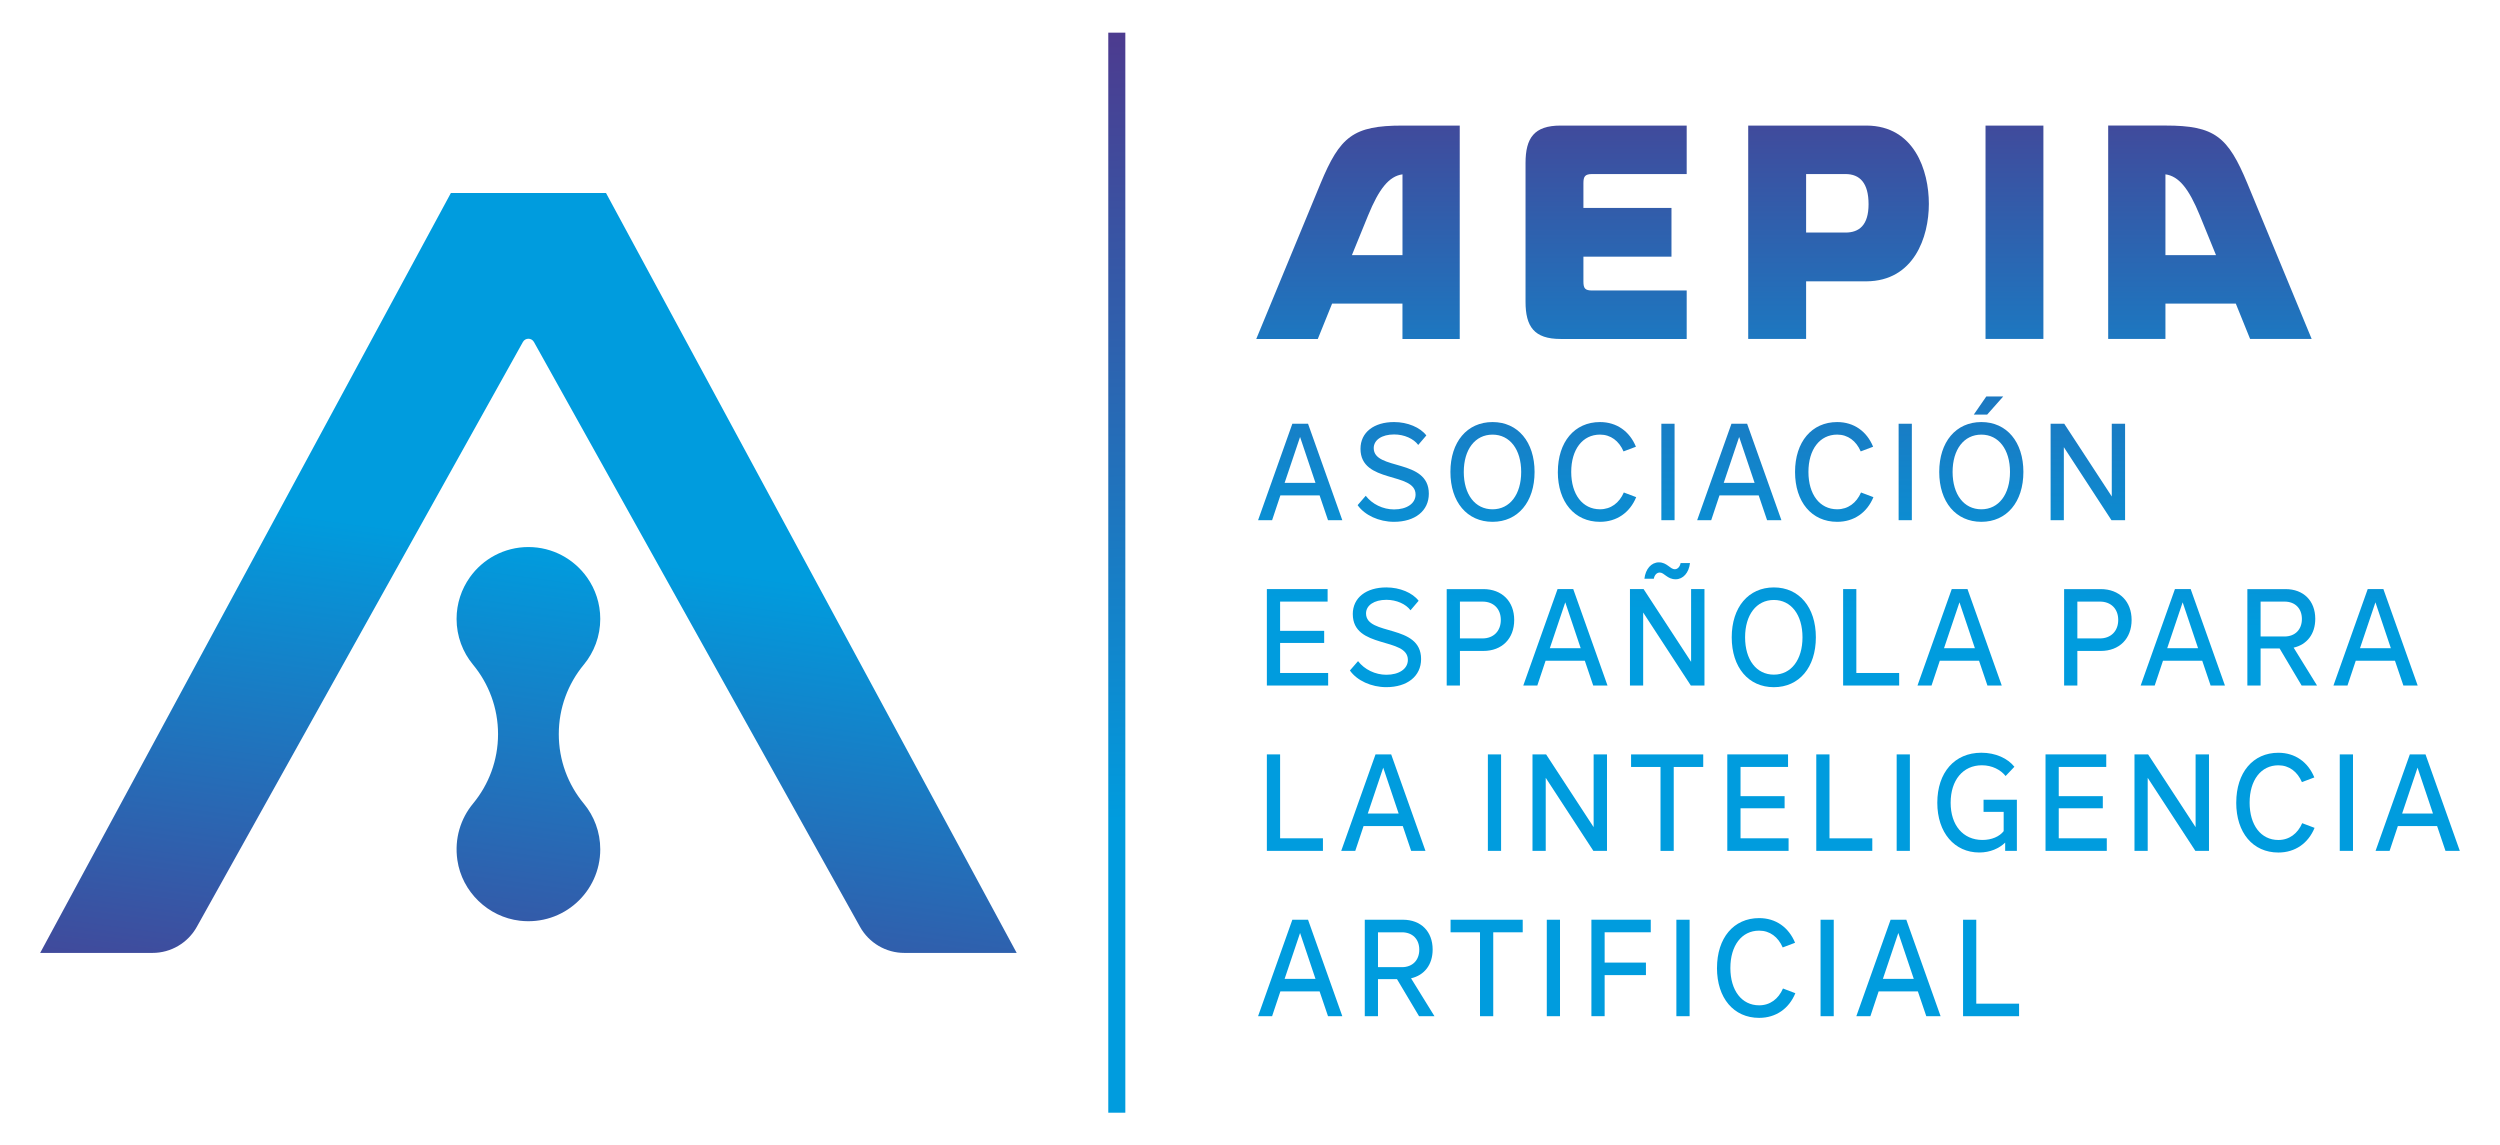 <?xml version="1.0" encoding="UTF-8"?>
<svg id="svg2" xmlns="http://www.w3.org/2000/svg" xmlns:xlink="http://www.w3.org/1999/xlink" viewBox="0 0 1010.35 462.89">
  <defs>
    <style>
      .cls-1 {
        fill: url(#linear-gradient-38);
      }

      .cls-1, .cls-2, .cls-3, .cls-4, .cls-5, .cls-6, .cls-7, .cls-8, .cls-9, .cls-10, .cls-11, .cls-12, .cls-13, .cls-14, .cls-15, .cls-16, .cls-17, .cls-18, .cls-19, .cls-20, .cls-21, .cls-22, .cls-23, .cls-24, .cls-25, .cls-26, .cls-27, .cls-28, .cls-29, .cls-30, .cls-31, .cls-32, .cls-33, .cls-34, .cls-35, .cls-36, .cls-37, .cls-38, .cls-39, .cls-40, .cls-41, .cls-42, .cls-43, .cls-44, .cls-45, .cls-46, .cls-47, .cls-48, .cls-49, .cls-50, .cls-51, .cls-52, .cls-53, .cls-54 {
        stroke-width: 0px;
      }

      .cls-2 {
        fill: url(#linear-gradient-12);
      }

      .cls-3 {
        fill: url(#linear-gradient-17);
      }

      .cls-4 {
        fill: url(#linear-gradient-19);
      }

      .cls-5 {
        fill: url(#linear-gradient-33);
      }

      .cls-6 {
        fill: url(#linear-gradient);
      }

      .cls-7 {
        fill: url(#linear-gradient-21);
      }

      .cls-8 {
        fill: url(#linear-gradient-6);
      }

      .cls-9 {
        fill: url(#linear-gradient-42);
      }

      .cls-10 {
        fill: url(#linear-gradient-15);
      }

      .cls-11 {
        fill: url(#linear-gradient-11);
      }

      .cls-12 {
        fill: url(#linear-gradient-5);
      }

      .cls-13 {
        fill: url(#linear-gradient-31);
      }

      .cls-14 {
        fill: url(#linear-gradient-34);
      }

      .cls-15 {
        fill: url(#linear-gradient-41);
      }

      .cls-16 {
        fill: url(#linear-gradient-40);
      }

      .cls-17 {
        fill: url(#linear-gradient-13);
      }

      .cls-18 {
        fill: url(#linear-gradient-23);
      }

      .cls-19 {
        fill: url(#linear-gradient-25);
      }

      .cls-20 {
        fill: url(#linear-gradient-43);
      }

      .cls-21 {
        fill: url(#linear-gradient-16);
      }

      .cls-22 {
        fill: url(#linear-gradient-22);
      }

      .cls-23 {
        fill: url(#linear-gradient-54);
      }

      .cls-24 {
        fill: url(#linear-gradient-35);
      }

      .cls-25 {
        fill: url(#linear-gradient-50);
      }

      .cls-26 {
        fill: url(#linear-gradient-32);
      }

      .cls-27 {
        fill: url(#linear-gradient-20);
      }

      .cls-28 {
        fill: url(#linear-gradient-14);
      }

      .cls-29 {
        fill: url(#linear-gradient-2);
      }

      .cls-30 {
        fill: url(#linear-gradient-52);
      }

      .cls-31 {
        fill: url(#linear-gradient-45);
      }

      .cls-32 {
        fill: url(#linear-gradient-7);
      }

      .cls-33 {
        fill: url(#linear-gradient-39);
      }

      .cls-34 {
        fill: url(#linear-gradient-3);
      }

      .cls-35 {
        fill: url(#linear-gradient-9);
      }

      .cls-36 {
        fill: url(#linear-gradient-27);
      }

      .cls-37 {
        fill: url(#linear-gradient-53);
      }

      .cls-38 {
        fill: url(#linear-gradient-36);
      }

      .cls-39 {
        fill: url(#linear-gradient-48);
      }

      .cls-40 {
        fill: url(#linear-gradient-49);
      }

      .cls-41 {
        fill: url(#linear-gradient-8);
      }

      .cls-42 {
        fill: url(#linear-gradient-47);
      }

      .cls-43 {
        fill: url(#linear-gradient-24);
      }

      .cls-44 {
        fill: url(#linear-gradient-26);
      }

      .cls-45 {
        fill: url(#linear-gradient-18);
      }

      .cls-46 {
        fill: url(#linear-gradient-51);
      }

      .cls-47 {
        fill: url(#linear-gradient-30);
      }

      .cls-48 {
        fill: url(#linear-gradient-44);
      }

      .cls-49 {
        fill: url(#linear-gradient-29);
      }

      .cls-50 {
        fill: url(#linear-gradient-46);
      }

      .cls-51 {
        fill: url(#linear-gradient-28);
      }

      .cls-52 {
        fill: url(#linear-gradient-10);
      }

      .cls-53 {
        fill: url(#linear-gradient-4);
      }

      .cls-54 {
        fill: url(#linear-gradient-37);
      }
    </style>
    <linearGradient id="linear-gradient" x1="-228.53" y1="453.05" x2="-222.55" y2="453.05" gradientTransform="translate(20967.77 -6705.23) rotate(-82.3) scale(43.35 -43.33) skewX(.01)" gradientUnits="userSpaceOnUse">
      <stop offset="0" stop-color="#582c83"/>
      <stop offset="1" stop-color="#009cde"/>
    </linearGradient>
    <linearGradient id="linear-gradient-2" x1="-228.53" y1="452.83" x2="-222.55" y2="452.83" gradientTransform="translate(20969.73 -6704.97) rotate(-82.3) scale(43.35 -43.33) skewX(.01)" gradientUnits="userSpaceOnUse">
      <stop offset="0" stop-color="#582c83"/>
      <stop offset="1" stop-color="#009cde"/>
    </linearGradient>
    <linearGradient id="linear-gradient-3" x1="-201.78" y1="482.54" x2="-195.81" y2="482.54" gradientTransform="translate(-16760.09 7234.37) rotate(90) scale(35.89 -35.87)" gradientUnits="userSpaceOnUse">
      <stop offset="0" stop-color="#582c83"/>
      <stop offset="1" stop-color="#009cde"/>
    </linearGradient>
    <linearGradient id="linear-gradient-4" x1="-201.78" y1="484.87" x2="-195.81" y2="484.87" gradientTransform="translate(-16743.31 7234.37) rotate(90) scale(35.89 -35.87)" gradientUnits="userSpaceOnUse">
      <stop offset="0" stop-color="#582c83"/>
      <stop offset="1" stop-color="#009cde"/>
    </linearGradient>
    <linearGradient id="linear-gradient-5" x1="-201.78" y1="487.05" x2="-195.81" y2="487.05" gradientTransform="translate(-16727.59 7234.37) rotate(90) scale(35.89 -35.87)" gradientUnits="userSpaceOnUse">
      <stop offset="0" stop-color="#582c83"/>
      <stop offset="1" stop-color="#009cde"/>
    </linearGradient>
    <linearGradient id="linear-gradient-6" x1="-201.78" y1="488.7" x2="-195.81" y2="488.7" gradientTransform="translate(-16715.69 7234.37) rotate(90) scale(35.89 -35.87)" gradientUnits="userSpaceOnUse">
      <stop offset="0" stop-color="#582c83"/>
      <stop offset="1" stop-color="#009cde"/>
    </linearGradient>
    <linearGradient id="linear-gradient-7" x1="-201.78" y1="490.53" x2="-195.81" y2="490.53" gradientTransform="translate(-16702.47 7234.37) rotate(90) scale(35.89 -35.87)" gradientUnits="userSpaceOnUse">
      <stop offset="0" stop-color="#582c83"/>
      <stop offset="1" stop-color="#009cde"/>
    </linearGradient>
    <linearGradient id="linear-gradient-8" x1="-206.11" y1="473.24" x2="-200.13" y2="473.24" gradientTransform="translate(-28204.39 13354.14) rotate(88.5) scale(61.3 -61.26)" gradientUnits="userSpaceOnUse">
      <stop offset="0" stop-color="#582c83"/>
      <stop offset="1" stop-color="#009cde"/>
    </linearGradient>
    <linearGradient id="linear-gradient-9" x1="-205.04" y1="478.19" x2="-199.06" y2="478.19" gradientTransform="translate(-21996.81 8840.28) rotate(91.72) scale(46.57 -46.54)" gradientUnits="userSpaceOnUse">
      <stop offset="0" stop-color="#582c83"/>
      <stop offset="1" stop-color="#009cde"/>
    </linearGradient>
    <linearGradient id="linear-gradient-10" x1="-205.04" y1="478.86" x2="-199.06" y2="478.86" gradientTransform="translate(-21990.57 8840.47) rotate(91.72) scale(46.57 -46.54)" gradientUnits="userSpaceOnUse">
      <stop offset="0" stop-color="#582c83"/>
      <stop offset="1" stop-color="#009cde"/>
    </linearGradient>
    <linearGradient id="linear-gradient-11" x1="-205.04" y1="479.57" x2="-199.06" y2="479.57" gradientTransform="translate(-21983.92 8840.67) rotate(91.72) scale(46.57 -46.54)" gradientUnits="userSpaceOnUse">
      <stop offset="0" stop-color="#582c83"/>
      <stop offset="1" stop-color="#009cde"/>
    </linearGradient>
    <linearGradient id="linear-gradient-12" x1="-205.04" y1="480.33" x2="-199.06" y2="480.33" gradientTransform="translate(-21976.83 8840.88) rotate(91.72) scale(46.57 -46.54)" gradientUnits="userSpaceOnUse">
      <stop offset="0" stop-color="#582c83"/>
      <stop offset="1" stop-color="#009cde"/>
    </linearGradient>
    <linearGradient id="linear-gradient-13" x1="-205.04" y1="480.84" x2="-199.06" y2="480.84" gradientTransform="translate(-21972.06 8841.03) rotate(91.72) scale(46.57 -46.54)" gradientUnits="userSpaceOnUse">
      <stop offset="0" stop-color="#582c83"/>
      <stop offset="1" stop-color="#009cde"/>
    </linearGradient>
    <linearGradient id="linear-gradient-14" x1="-205.04" y1="481.37" x2="-199.06" y2="481.37" gradientTransform="translate(-21967.14 8841.17) rotate(91.72) scale(46.57 -46.54)" gradientUnits="userSpaceOnUse">
      <stop offset="0" stop-color="#582c83"/>
      <stop offset="1" stop-color="#009cde"/>
    </linearGradient>
    <linearGradient id="linear-gradient-15" x1="-205.04" y1="482.05" x2="-199.06" y2="482.05" gradientTransform="translate(-21960.8 8841.36) rotate(91.72) scale(46.57 -46.54)" gradientUnits="userSpaceOnUse">
      <stop offset="0" stop-color="#582c83"/>
      <stop offset="1" stop-color="#009cde"/>
    </linearGradient>
    <linearGradient id="linear-gradient-16" x1="-205.04" y1="482.56" x2="-199.06" y2="482.56" gradientTransform="translate(-21956.03 8841.51) rotate(91.72) scale(46.57 -46.54)" gradientUnits="userSpaceOnUse">
      <stop offset="0" stop-color="#582c83"/>
      <stop offset="1" stop-color="#009cde"/>
    </linearGradient>
    <linearGradient id="linear-gradient-17" x1="-205.04" y1="483.11" x2="-199.06" y2="483.11" gradientTransform="translate(-21950.89 8841.66) rotate(91.72) scale(46.57 -46.54)" gradientUnits="userSpaceOnUse">
      <stop offset="0" stop-color="#582c83"/>
      <stop offset="1" stop-color="#009cde"/>
    </linearGradient>
    <linearGradient id="linear-gradient-18" x1="-205.04" y1="483.88" x2="-199.06" y2="483.88" gradientTransform="translate(-21943.68 8841.88) rotate(91.72) scale(46.57 -46.54)" gradientUnits="userSpaceOnUse">
      <stop offset="0" stop-color="#582c83"/>
      <stop offset="1" stop-color="#009cde"/>
    </linearGradient>
    <linearGradient id="linear-gradient-19" x1="-205.04" y1="478.2" x2="-199.06" y2="478.2" gradientTransform="translate(-21996.76 8840.29) rotate(91.72) scale(46.57 -46.54)" gradientUnits="userSpaceOnUse">
      <stop offset="0" stop-color="#582c83"/>
      <stop offset="1" stop-color="#009cde"/>
    </linearGradient>
    <linearGradient id="linear-gradient-20" x1="-205.04" y1="478.84" x2="-199.06" y2="478.84" gradientTransform="translate(-21990.75 8840.47) rotate(91.72) scale(46.57 -46.54)" gradientUnits="userSpaceOnUse">
      <stop offset="0" stop-color="#582c83"/>
      <stop offset="1" stop-color="#009cde"/>
    </linearGradient>
    <linearGradient id="linear-gradient-21" x1="-205.04" y1="479.51" x2="-199.06" y2="479.51" gradientTransform="translate(-21984.46 8840.65) rotate(91.72) scale(46.57 -46.54)" gradientUnits="userSpaceOnUse">
      <stop offset="0" stop-color="#582c83"/>
      <stop offset="1" stop-color="#009cde"/>
    </linearGradient>
    <linearGradient id="linear-gradient-22" x1="-205.04" y1="480.15" x2="-199.06" y2="480.15" gradientTransform="translate(-21978.56 8840.83) rotate(91.72) scale(46.57 -46.54)" gradientUnits="userSpaceOnUse">
      <stop offset="0" stop-color="#582c83"/>
      <stop offset="1" stop-color="#009cde"/>
    </linearGradient>
    <linearGradient id="linear-gradient-23" x1="-205.04" y1="480.87" x2="-199.06" y2="480.87" gradientTransform="translate(-21971.77 8841.04) rotate(91.72) scale(46.57 -46.54)" gradientUnits="userSpaceOnUse">
      <stop offset="0" stop-color="#582c83"/>
      <stop offset="1" stop-color="#009cde"/>
    </linearGradient>
    <linearGradient id="linear-gradient-24" x1="-205.04" y1="481.64" x2="-199.06" y2="481.64" gradientTransform="translate(-21964.57 8841.25) rotate(91.72) scale(46.57 -46.54)" gradientUnits="userSpaceOnUse">
      <stop offset="0" stop-color="#582c83"/>
      <stop offset="1" stop-color="#009cde"/>
    </linearGradient>
    <linearGradient id="linear-gradient-25" x1="-205.04" y1="482.35" x2="-199.06" y2="482.35" gradientTransform="translate(-21957.99 8841.45) rotate(91.72) scale(46.57 -46.54)" gradientUnits="userSpaceOnUse">
      <stop offset="0" stop-color="#582c83"/>
      <stop offset="1" stop-color="#009cde"/>
    </linearGradient>
    <linearGradient id="linear-gradient-26" x1="-205.04" y1="483" x2="-199.06" y2="483" gradientTransform="translate(-21951.92 8841.63) rotate(91.72) scale(46.57 -46.54)" gradientUnits="userSpaceOnUse">
      <stop offset="0" stop-color="#582c83"/>
      <stop offset="1" stop-color="#009cde"/>
    </linearGradient>
    <linearGradient id="linear-gradient-27" x1="-205.04" y1="483.98" x2="-199.06" y2="483.98" gradientTransform="translate(-21942.74 8841.91) rotate(91.72) scale(46.57 -46.54)" gradientUnits="userSpaceOnUse">
      <stop offset="0" stop-color="#582c83"/>
      <stop offset="1" stop-color="#009cde"/>
    </linearGradient>
    <linearGradient id="linear-gradient-28" x1="-205.04" y1="484.61" x2="-199.06" y2="484.61" gradientTransform="translate(-21936.84 8842.08) rotate(91.72) scale(46.57 -46.54)" gradientUnits="userSpaceOnUse">
      <stop offset="0" stop-color="#582c83"/>
      <stop offset="1" stop-color="#009cde"/>
    </linearGradient>
    <linearGradient id="linear-gradient-29" x1="-205.04" y1="485.32" x2="-199.06" y2="485.32" gradientTransform="translate(-21930.22 8842.28) rotate(91.72) scale(46.57 -46.54)" gradientUnits="userSpaceOnUse">
      <stop offset="0" stop-color="#582c83"/>
      <stop offset="1" stop-color="#009cde"/>
    </linearGradient>
    <linearGradient id="linear-gradient-30" x1="-205.04" y1="486" x2="-199.06" y2="486" gradientTransform="translate(-21923.81 8842.47) rotate(91.72) scale(46.57 -46.54)" gradientUnits="userSpaceOnUse">
      <stop offset="0" stop-color="#582c83"/>
      <stop offset="1" stop-color="#009cde"/>
    </linearGradient>
    <linearGradient id="linear-gradient-31" x1="-205.04" y1="478.22" x2="-199.06" y2="478.22" gradientTransform="translate(-21996.6 8840.29) rotate(91.72) scale(46.57 -46.54)" gradientUnits="userSpaceOnUse">
      <stop offset="0" stop-color="#582c83"/>
      <stop offset="1" stop-color="#009cde"/>
    </linearGradient>
    <linearGradient id="linear-gradient-32" x1="-205.04" y1="478.87" x2="-199.06" y2="478.87" gradientTransform="translate(-21990.52 8840.47) rotate(91.72) scale(46.57 -46.54)" gradientUnits="userSpaceOnUse">
      <stop offset="0" stop-color="#582c83"/>
      <stop offset="1" stop-color="#009cde"/>
    </linearGradient>
    <linearGradient id="linear-gradient-33" x1="-205.04" y1="479.66" x2="-199.06" y2="479.66" gradientTransform="translate(-21983.11 8840.69) rotate(91.72) scale(46.57 -46.54)" gradientUnits="userSpaceOnUse">
      <stop offset="0" stop-color="#582c83"/>
      <stop offset="1" stop-color="#009cde"/>
    </linearGradient>
    <linearGradient id="linear-gradient-34" x1="-205.04" y1="480.2" x2="-199.06" y2="480.2" gradientTransform="translate(-21978.03 8840.85) rotate(91.72) scale(46.57 -46.54)" gradientUnits="userSpaceOnUse">
      <stop offset="0" stop-color="#582c83"/>
      <stop offset="1" stop-color="#009cde"/>
    </linearGradient>
    <linearGradient id="linear-gradient-35" x1="-205.04" y1="480.9" x2="-199.06" y2="480.9" gradientTransform="translate(-21971.53 8841.04) rotate(91.72) scale(46.57 -46.54)" gradientUnits="userSpaceOnUse">
      <stop offset="0" stop-color="#582c83"/>
      <stop offset="1" stop-color="#009cde"/>
    </linearGradient>
    <linearGradient id="linear-gradient-36" x1="-205.04" y1="481.56" x2="-199.06" y2="481.56" gradientTransform="translate(-21965.31 8841.23) rotate(91.72) scale(46.57 -46.54)" gradientUnits="userSpaceOnUse">
      <stop offset="0" stop-color="#582c83"/>
      <stop offset="1" stop-color="#009cde"/>
    </linearGradient>
    <linearGradient id="linear-gradient-37" x1="-205.04" y1="482.19" x2="-199.06" y2="482.19" gradientTransform="translate(-21959.47 8841.4) rotate(91.72) scale(46.57 -46.54)" gradientUnits="userSpaceOnUse">
      <stop offset="0" stop-color="#582c83"/>
      <stop offset="1" stop-color="#009cde"/>
    </linearGradient>
    <linearGradient id="linear-gradient-38" x1="-205.04" y1="482.61" x2="-199.06" y2="482.61" gradientTransform="translate(-21955.49 8841.52) rotate(91.72) scale(46.57 -46.54)" gradientUnits="userSpaceOnUse">
      <stop offset="0" stop-color="#582c83"/>
      <stop offset="1" stop-color="#009cde"/>
    </linearGradient>
    <linearGradient id="linear-gradient-39" x1="-205.04" y1="483.15" x2="-199.06" y2="483.15" gradientTransform="translate(-21950.45 8841.68) rotate(91.72) scale(46.57 -46.54)" gradientUnits="userSpaceOnUse">
      <stop offset="0" stop-color="#582c83"/>
      <stop offset="1" stop-color="#009cde"/>
    </linearGradient>
    <linearGradient id="linear-gradient-40" x1="-205.04" y1="483.86" x2="-199.06" y2="483.86" gradientTransform="translate(-21943.81 8841.87) rotate(91.72) scale(46.57 -46.54)" gradientUnits="userSpaceOnUse">
      <stop offset="0" stop-color="#582c83"/>
      <stop offset="1" stop-color="#009cde"/>
    </linearGradient>
    <linearGradient id="linear-gradient-41" x1="-205.04" y1="484.55" x2="-199.06" y2="484.55" gradientTransform="translate(-21937.35 8842.07) rotate(91.72) scale(46.57 -46.54)" gradientUnits="userSpaceOnUse">
      <stop offset="0" stop-color="#582c83"/>
      <stop offset="1" stop-color="#009cde"/>
    </linearGradient>
    <linearGradient id="linear-gradient-42" x1="-205.04" y1="485.31" x2="-199.06" y2="485.31" gradientTransform="translate(-21930.32 8842.28) rotate(91.72) scale(46.57 -46.54)" gradientUnits="userSpaceOnUse">
      <stop offset="0" stop-color="#582c83"/>
      <stop offset="1" stop-color="#009cde"/>
    </linearGradient>
    <linearGradient id="linear-gradient-43" x1="-205.04" y1="485.82" x2="-199.06" y2="485.82" gradientTransform="translate(-21925.55 8842.42) rotate(91.72) scale(46.57 -46.54)" gradientUnits="userSpaceOnUse">
      <stop offset="0" stop-color="#582c83"/>
      <stop offset="1" stop-color="#009cde"/>
    </linearGradient>
    <linearGradient id="linear-gradient-44" x1="-205.04" y1="486.34" x2="-199.06" y2="486.34" gradientTransform="translate(-21920.63 8842.57) rotate(91.72) scale(46.57 -46.54)" gradientUnits="userSpaceOnUse">
      <stop offset="0" stop-color="#582c83"/>
      <stop offset="1" stop-color="#009cde"/>
    </linearGradient>
    <linearGradient id="linear-gradient-45" x1="-205.04" y1="478.3" x2="-199.06" y2="478.3" gradientTransform="translate(-21995.81 8840.31) rotate(91.72) scale(46.57 -46.54)" gradientUnits="userSpaceOnUse">
      <stop offset="0" stop-color="#582c83"/>
      <stop offset="1" stop-color="#009cde"/>
    </linearGradient>
    <linearGradient id="linear-gradient-46" x1="-205.04" y1="479.01" x2="-199.06" y2="479.01" gradientTransform="translate(-21989.19 8840.51) rotate(91.72) scale(46.57 -46.54)" gradientUnits="userSpaceOnUse">
      <stop offset="0" stop-color="#582c83"/>
      <stop offset="1" stop-color="#009cde"/>
    </linearGradient>
    <linearGradient id="linear-gradient-47" x1="-205.04" y1="479.63" x2="-199.06" y2="479.63" gradientTransform="translate(-21983.39 8840.69) rotate(91.72) scale(46.57 -46.54)" gradientUnits="userSpaceOnUse">
      <stop offset="0" stop-color="#582c83"/>
      <stop offset="1" stop-color="#009cde"/>
    </linearGradient>
    <linearGradient id="linear-gradient-48" x1="-205.04" y1="480.12" x2="-199.06" y2="480.12" gradientTransform="translate(-21978.79 8840.82) rotate(91.72) scale(46.57 -46.54)" gradientUnits="userSpaceOnUse">
      <stop offset="0" stop-color="#582c83"/>
      <stop offset="1" stop-color="#009cde"/>
    </linearGradient>
    <linearGradient id="linear-gradient-49" x1="-205.04" y1="480.6" x2="-199.06" y2="480.6" gradientTransform="translate(-21974.31 8840.96) rotate(91.72) scale(46.57 -46.54)" gradientUnits="userSpaceOnUse">
      <stop offset="0" stop-color="#582c83"/>
      <stop offset="1" stop-color="#009cde"/>
    </linearGradient>
    <linearGradient id="linear-gradient-50" x1="-205.04" y1="481.06" x2="-199.06" y2="481.06" gradientTransform="translate(-21970.04 8841.09) rotate(91.72) scale(46.57 -46.54)" gradientUnits="userSpaceOnUse">
      <stop offset="0" stop-color="#582c83"/>
      <stop offset="1" stop-color="#009cde"/>
    </linearGradient>
    <linearGradient id="linear-gradient-51" x1="-205.04" y1="481.59" x2="-199.06" y2="481.59" gradientTransform="translate(-21965.07 8841.24) rotate(91.72) scale(46.57 -46.54)" gradientUnits="userSpaceOnUse">
      <stop offset="0" stop-color="#582c83"/>
      <stop offset="1" stop-color="#009cde"/>
    </linearGradient>
    <linearGradient id="linear-gradient-52" x1="-205.04" y1="482.1" x2="-199.06" y2="482.1" gradientTransform="translate(-21960.3 8841.38) rotate(91.72) scale(46.57 -46.54)" gradientUnits="userSpaceOnUse">
      <stop offset="0" stop-color="#582c83"/>
      <stop offset="1" stop-color="#009cde"/>
    </linearGradient>
    <linearGradient id="linear-gradient-53" x1="-205.04" y1="482.62" x2="-199.06" y2="482.62" gradientTransform="translate(-21955.38 8841.53) rotate(91.72) scale(46.57 -46.54)" gradientUnits="userSpaceOnUse">
      <stop offset="0" stop-color="#582c83"/>
      <stop offset="1" stop-color="#009cde"/>
    </linearGradient>
    <linearGradient id="linear-gradient-54" x1="-205.04" y1="483.28" x2="-199.06" y2="483.28" gradientTransform="translate(-21949.22 8841.71) rotate(91.72) scale(46.57 -46.54)" gradientUnits="userSpaceOnUse">
      <stop offset="0" stop-color="#582c83"/>
      <stop offset="1" stop-color="#009cde"/>
    </linearGradient>
  </defs>
  <g id="g10">
    <g id="g12">
      <g id="g14">
        <g id="g20">
          <g id="g22">
            <path id="path30" class="cls-6" d="m189.87,233.34c-3.36,4.74-5.35,10.54-5.35,16.79h0c0,7,2.49,13.45,6.64,18.47h0s.06.07.08.1h0c6.26,7.61,10.04,17.36,10.04,27.99h0c0,10.63-3.78,20.38-10.04,27.99h0s-.06.06-.08.1h0c-4.99,6.04-7.58,14.13-6.32,22.83h0c1.86,12.79,12.43,23.01,25.27,24.49h0c17.57,2.03,32.48-11.66,32.48-28.85h0c0-7-2.49-13.44-6.63-18.46h0c-.04-.06-.08-.1-.12-.14h0c-6.25-7.59-10.01-17.34-10.01-27.96h0c0-10.62,3.76-20.36,10.01-27.96h0s.08-.1.12-.14h0c4.13-5.03,6.63-11.46,6.63-18.46h0c0-6.25-1.98-12.05-5.35-16.79h0c-5.27-7.41-13.91-12.26-23.69-12.26h0c-9.78,0-18.44,4.85-23.69,12.26"/>
          </g>
        </g>
      </g>
    </g>
    <g id="g32">
      <g id="g34">
        <g id="g40">
          <g id="g42">
            <path id="path50" class="cls-29" d="m182.22,78L16.23,385.11h45.4c7.44,0,14.29-4.03,17.91-10.53h0l131.79-236.38c.97-1.74,3.47-1.74,4.45,0h0l131.79,236.38c3.63,6.5,10.48,10.53,17.91,10.53h45.4L244.91,78h-62.69Z"/>
          </g>
        </g>
      </g>
    </g>
    <g id="g52">
      <g id="g54">
        <g id="g60">
          <g id="g62">
            <path id="path70" class="cls-34" d="m566.8,50.75c-19.95,0-25.24,4.44-33.12,23.41h0l-25.98,62.84h24.87l5.78-14.29h28.44v14.29h23.15V50.75h-23.15Zm-13.91,36.35c4.43-10.84,8.49-15.89,13.91-16.64h0v32.65h-20.44l6.53-16.01Z"/>
          </g>
        </g>
      </g>
    </g>
    <g id="g72">
      <g id="g74">
        <g id="g80">
          <g id="g82">
            <path id="path90" class="cls-53" d="m630.69,50.75c-10.72,0-14.16,5.05-14.16,15.15h0v56.06c0,9.98,3.44,15.03,14.16,15.03h50.97v-19.59h-38.17c-2.95,0-3.57-.86-3.57-3.7h0v-9.97h35.59v-19.71h-35.59v-9.98c0-2.71.62-3.7,3.57-3.7h38.17v-19.59h-50.97Z"/>
          </g>
        </g>
      </g>
    </g>
    <g id="g92">
      <g id="g94">
        <g id="g100">
          <g id="g102">
            <path id="path110" class="cls-12" d="m706.52,50.75v86.24h23.4v-23.29h24.37c19.21-.12,25.24-17.86,25.24-31.29h0c0-13.55-5.9-31.53-25.11-31.66h-47.9Zm23.4,19.59h15.89c5.9,0,9.35,3.7,9.35,12.19h0c0,8.51-3.82,11.46-9.35,11.46h-15.89v-23.65Z"/>
          </g>
        </g>
      </g>
    </g>
    <g id="g112">
      <g id="g114">
        <g id="g120">
          <g id="g122">
            <path id="path130" class="cls-8" d="m802.43,136.98h23.39V50.75h-23.39v86.24Z"/>
          </g>
        </g>
      </g>
    </g>
    <g id="g132">
      <g id="g134">
        <g id="g140">
          <g id="g142">
            <path id="path150" class="cls-32" d="m852,50.75v86.24h23.14v-14.29h28.44l5.78,14.29h24.88l-25.98-62.84c-7.88-18.97-13.17-23.41-33.12-23.41h-23.14Zm23.14,19.71c5.42.74,9.48,5.79,13.91,16.64h0l6.53,16.01h-20.44v-32.65Z"/>
          </g>
        </g>
      </g>
    </g>
    <g id="g152">
      <g id="g154">
        <g id="g160">
          <g id="g162">
            <path id="path170" class="cls-41" d="m447.9,13.2v436.49h6.89V13.2h-6.89Z"/>
          </g>
        </g>
      </g>
    </g>
    <g id="g172">
      <g id="g174">
        <g id="g180">
          <g id="g182">
            <path id="path190" class="cls-35" d="m522.29,171.25l-13.85,38.98h5.67l3.34-10.02h15.85l3.4,10.02h5.78l-13.85-38.98h-6.34Zm3.12,5.35l6.23,18.54h-12.47l6.24-18.54Z"/>
          </g>
        </g>
      </g>
    </g>
    <g id="g192">
      <g id="g194">
        <g id="g200">
          <g id="g202">
            <path id="path210" class="cls-52" d="m549.83,181.38c0,14.2,22.26,9.19,22.26,18.48h0c0,3.67-3.62,6.02-8.68,6.02h0c-4.51,0-8.84-2.12-11.46-5.51h0l-3.28,3.78c2.84,4.06,8.63,6.74,14.69,6.74h0c8.46,0,14.09-4.4,14.09-11.36h0c0-14.36-22.27-9.24-22.27-18.43h0c0-3.29,3.28-5.52,8.24-5.52h0c4.12,0,7.9,1.73,9.74,4.24h0l3.28-3.84c-2.45-3.23-7.58-5.41-13.03-5.41h0c-8.12,0-13.58,4.13-13.58,10.81"/>
          </g>
        </g>
      </g>
    </g>
    <g id="g212">
      <g id="g214">
        <g id="g220">
          <g id="g222">
            <path id="path230" class="cls-11" d="m586.17,190.73c0,12.14,6.73,20.16,17.03,20.16h0c10.24,0,16.98-8.02,16.98-20.16h0c0-12.13-6.74-20.16-16.98-20.16h0c-10.29,0-17.03,8.02-17.03,20.16m5.4,0c0-9.07,4.56-15.08,11.62-15.08h0c7.02,0,11.58,6.02,11.58,15.08h0c0,9.08-4.56,15.1-11.58,15.1h0c-7.07,0-11.62-6.02-11.62-15.1"/>
          </g>
        </g>
      </g>
    </g>
    <g id="g232">
      <g id="g234">
        <g id="g240">
          <g id="g242">
            <path id="path250" class="cls-2" d="m629.58,190.73c0,12.14,6.74,20.16,17.03,20.16h0c6.79,0,12.08-3.73,14.64-9.97h0l-5-1.89c-1.84,4.22-5.23,6.79-9.63,6.79h0c-7.07,0-11.63-6.02-11.63-15.1h0c0-9.07,4.57-15.08,11.63-15.08h0c4.34,0,7.68,2.56,9.51,6.79h0l5.01-1.89c-2.56-6.24-7.79-9.97-14.52-9.97h0c-10.29,0-17.03,8.02-17.03,20.16"/>
          </g>
        </g>
      </g>
    </g>
    <g id="g252">
      <g id="g254">
        <g id="g260">
          <g id="g262">
            <path id="path270" class="cls-17" d="m671.42,171.25v38.98h5.34v-38.98h-5.34Z"/>
          </g>
        </g>
      </g>
    </g>
    <g id="g272">
      <g id="g274">
        <g id="g280">
          <g id="g282">
            <path id="path290" class="cls-28" d="m699.75,171.25l-13.86,38.98h5.68l3.34-10.02h15.85l3.39,10.02h5.79l-13.86-38.98h-6.33Zm3.11,5.35l6.24,18.54h-12.47l6.23-18.54Z"/>
          </g>
        </g>
      </g>
    </g>
    <g id="g292">
      <g id="g294">
        <g id="g300">
          <g id="g302">
            <path id="path310" class="cls-10" d="m725.45,190.73c0,12.14,6.73,20.16,17.03,20.16h0c6.79,0,12.08-3.73,14.64-9.97h0l-5.01-1.89c-1.84,4.22-5.23,6.79-9.63,6.79h0c-7.07,0-11.62-6.02-11.62-15.1h0c0-9.07,4.56-15.08,11.62-15.08h0c4.34,0,7.68,2.56,9.51,6.79h0l5.01-1.89c-2.56-6.24-7.78-9.97-14.52-9.97h0c-10.29,0-17.03,8.02-17.03,20.16"/>
          </g>
        </g>
      </g>
    </g>
    <g id="g312">
      <g id="g314">
        <g id="g320">
          <g id="g322">
            <path id="path330" class="cls-21" d="m767.31,171.25v38.98h5.34v-38.98h-5.34Z"/>
          </g>
        </g>
      </g>
    </g>
    <g id="g332">
      <g id="g334">
        <g id="g340">
          <g id="g342">
            <path id="path350" class="cls-3" d="m802.75,160.22l-5.07,7.35h5.4l6.51-7.35h-6.84Zm-19.03,30.51c0,12.14,6.73,20.16,17.03,20.16h0c10.25,0,16.98-8.02,16.98-20.16h0c0-12.13-6.73-20.16-16.98-20.16h0c-10.29,0-17.03,8.02-17.03,20.16m5.4,0c0-9.07,4.56-15.08,11.62-15.08h0c7.01,0,11.58,6.02,11.58,15.08h0c0,9.08-4.57,15.1-11.58,15.1h0c-7.07,0-11.62-6.02-11.62-15.1"/>
          </g>
        </g>
      </g>
    </g>
    <g id="g352">
      <g id="g354">
        <g id="g360">
          <g id="g362">
            <path id="path370" class="cls-45" d="m853.45,171.25v29.4l-19.21-29.4h-5.51v38.98h5.35v-29.51l19.24,29.51h5.51v-38.98h-5.39Z"/>
          </g>
        </g>
      </g>
    </g>
    <g id="g372">
      <g id="g374">
        <g id="g380">
          <g id="g382">
            <path id="path390" class="cls-4" d="m511.99,238.07v38.98h24.77v-5.07h-19.42v-12.14h17.81v-4.89h-17.81v-11.82h19.2v-5.06h-24.55Z"/>
          </g>
        </g>
      </g>
    </g>
    <g id="g392">
      <g id="g394">
        <g id="g400">
          <g id="g402">
            <path id="path410" class="cls-27" d="m546.72,248.2c0,14.2,22.26,9.19,22.26,18.48h0c0,3.68-3.62,6.02-8.68,6.02h0c-4.5,0-8.85-2.11-11.46-5.51h0l-3.29,3.78c2.84,4.06,8.63,6.74,14.69,6.74h0c8.46,0,14.08-4.4,14.08-11.36h0c0-14.36-22.25-9.24-22.25-18.43h0c0-3.28,3.28-5.51,8.23-5.51h0c4.12,0,7.9,1.73,9.74,4.23h0l3.28-3.84c-2.45-3.23-7.57-5.4-13.03-5.4h0c-8.12,0-13.58,4.12-13.58,10.8"/>
          </g>
        </g>
      </g>
    </g>
    <g id="g412">
      <g id="g414">
        <g id="g420">
          <g id="g422">
            <path id="path430" class="cls-7" d="m584.67,238.07v38.98h5.35v-13.98h9.46c7.52,0,12.47-4.95,12.47-12.52h0c0-7.51-4.95-12.47-12.47-12.47h-14.8Zm5.35,5.06h9.12c4.45,0,7.4,2.9,7.4,7.41h0c0,4.51-2.95,7.47-7.4,7.47h-9.12v-14.87Z"/>
          </g>
        </g>
      </g>
    </g>
    <g id="g432">
      <g id="g434">
        <g id="g440">
          <g id="g442">
            <path id="path450" class="cls-22" d="m629.47,238.07l-13.85,38.98h5.67l3.34-10.02h15.86l3.39,10.02h5.78l-13.85-38.98h-6.35Zm3.12,5.35l6.23,18.54h-12.47l6.24-18.54Z"/>
          </g>
        </g>
      </g>
    </g>
    <g id="g452">
      <g id="g454">
        <g id="g460">
          <g id="g462">
            <path id="path470" class="cls-18" d="m664.58,233.89h3.79c.27-1.51,1.22-2.5,2.38-2.5h0c1.9,0,3,2.72,6.45,2.72h0c3,0,5.35-2.61,5.79-6.56h-3.79c-.27,1.51-1.22,2.5-2.33,2.5h0c-1.95,0-3.12-2.78-6.45-2.78h0c-3.06,0-5.4,2.68-5.85,6.62m18.87,4.18v29.4l-19.2-29.4h-5.51v38.98h5.34v-29.51l19.26,29.51h5.51v-38.98h-5.39Z"/>
          </g>
        </g>
      </g>
    </g>
    <g id="g472">
      <g id="g474">
        <g id="g480">
          <g id="g482">
            <path id="path490" class="cls-43" d="m699.86,257.56c0,12.14,6.74,20.16,17.03,20.16h0c10.23,0,16.97-8.01,16.97-20.16h0c0-12.14-6.74-20.16-16.97-20.16h0c-10.29,0-17.03,8.01-17.03,20.16m5.4,0c0-9.07,4.57-15.09,11.63-15.09h0c7,0,11.57,6.02,11.57,15.09h0c0,9.07-4.57,15.09-11.57,15.09h0c-7.07,0-11.63-6.02-11.63-15.09"/>
          </g>
        </g>
      </g>
    </g>
    <g id="g492">
      <g id="g494">
        <g id="g500">
          <g id="g502">
            <path id="path510" class="cls-19" d="m744.88,238.07v38.98h22.65v-5.07h-17.31v-33.91h-5.34Z"/>
          </g>
        </g>
      </g>
    </g>
    <g id="g512">
      <g id="g514">
        <g id="g520">
          <g id="g522">
            <path id="path530" class="cls-44" d="m788.78,238.07l-13.85,38.98h5.68l3.34-10.02h15.86l3.39,10.02h5.79l-13.85-38.98h-6.35Zm3.12,5.35l6.23,18.54h-12.47l6.24-18.54Z"/>
          </g>
        </g>
      </g>
    </g>
    <g id="g532">
      <g id="g534">
        <g id="g540">
          <g id="g542">
            <path id="path550" class="cls-36" d="m834.19,238.07v38.98h5.35v-13.98h9.46c7.51,0,12.47-4.95,12.47-12.52h0c0-7.51-4.96-12.47-12.47-12.47h-14.8Zm5.35,5.06h9.12c4.45,0,7.4,2.9,7.4,7.41h0c0,4.51-2.96,7.47-7.4,7.47h-9.12v-14.87Z"/>
          </g>
        </g>
      </g>
    </g>
    <g id="g552">
      <g id="g554">
        <g id="g560">
          <g id="g562">
            <path id="path570" class="cls-51" d="m878.98,238.07l-13.85,38.98h5.67l3.35-10.02h15.86l3.39,10.02h5.79l-13.85-38.98h-6.35Zm3.12,5.35l6.23,18.54h-12.47l6.24-18.54Z"/>
          </g>
        </g>
      </g>
    </g>
    <g id="g572">
      <g id="g574">
        <g id="g580">
          <g id="g582">
            <path id="path590" class="cls-49" d="m908.25,238.07v38.98h5.35v-14.98h7.68l8.9,14.98h6.23l-9.46-15.31c5.39-1.23,8.74-5.51,8.74-11.64h0c0-7.29-4.74-12.02-12.02-12.02h-15.42Zm5.35,5.06h9.68c4.23,0,7.01,2.73,7.01,7.03h0c0,4.29-2.78,7.07-7.01,7.07h-9.68v-14.09Z"/>
          </g>
        </g>
      </g>
    </g>
    <g id="g592">
      <g id="g594">
        <g id="g600">
          <g id="g602">
            <path id="path610" class="cls-47" d="m956.89,238.07l-13.85,38.98h5.67l3.34-10.02h15.85l3.4,10.02h5.78l-13.86-38.98h-6.33Zm3.12,5.35l6.23,18.54h-12.47l6.24-18.54Z"/>
          </g>
        </g>
      </g>
    </g>
    <g id="g612">
      <g id="g614">
        <g id="g620">
          <g id="g622">
            <path id="path630" class="cls-13" d="m511.99,304.89v38.98h22.66v-5.08h-17.31v-33.91h-5.35Z"/>
          </g>
        </g>
      </g>
    </g>
    <g id="g632">
      <g id="g634">
        <g id="g640">
          <g id="g642">
            <path id="path650" class="cls-26" d="m555.9,304.89l-13.86,38.98h5.68l3.35-10.03h15.85l3.39,10.03h5.78l-13.85-38.98h-6.35Zm3.12,5.35l6.23,18.54h-12.47l6.24-18.54Z"/>
          </g>
        </g>
      </g>
    </g>
    <g id="g652">
      <g id="g654">
        <g id="g660">
          <g id="g662">
            <path id="path670" class="cls-5" d="m601.31,304.89v38.98h.28s5.06,0,5.06,0v-38.98h-5.34Z"/>
          </g>
        </g>
      </g>
    </g>
    <g id="g672">
      <g id="g674">
        <g id="g680">
          <g id="g682">
            <path id="path690" class="cls-14" d="m644.05,304.89v29.4l-19.2-29.4h-5.51v38.98h5.35v-29.52l19.25,29.52h5.51v-38.98h-5.39Z"/>
          </g>
        </g>
      </g>
    </g>
    <g id="g692">
      <g id="g694">
        <g id="g700">
          <g id="g702">
            <path id="path710" class="cls-24" d="m659.18,304.89v5.07h11.9v33.92h5.34v-33.92h11.92v-5.07h-29.16Z"/>
          </g>
        </g>
      </g>
    </g>
    <g id="g712">
      <g id="g714">
        <g id="g720">
          <g id="g722">
            <path id="path730" class="cls-38" d="m698.07,304.89v38.98h24.77v-5.08h-19.42v-12.13h17.81v-4.9h-17.81v-11.81h19.2v-5.07h-24.55Z"/>
          </g>
        </g>
      </g>
    </g>
    <g id="g732">
      <g id="g734">
        <g id="g740">
          <g id="g742">
            <path id="path750" class="cls-54" d="m734.03,304.89v38.98h22.64v-5.08h-17.3v-33.91h-5.34Z"/>
          </g>
        </g>
      </g>
    </g>
    <g id="g752">
      <g id="g754">
        <g id="g760">
          <g id="g762">
            <path id="path770" class="cls-1" d="m766.52,304.89v38.98h.27s5.07,0,5.07,0v-38.98h-5.34Z"/>
          </g>
        </g>
      </g>
    </g>
    <g id="g772">
      <g id="g774">
        <g id="g780">
          <g id="g782">
            <path id="path790" class="cls-33" d="m782.94,324.43c0,12.09,6.96,20.1,16.97,20.1h0c4.4,0,8.07-1.67,10.46-4.01h0v3.35h4.73v-20.67h-13.47v4.9h8.13v7.8c-1.67,2.17-4.85,3.56-8.57,3.56h0c-7.9,0-12.86-6.02-12.86-15.03h0c0-9.13,4.96-15.15,12.64-15.15h0c4.12,0,7.57,1.83,9.57,4.34h0l3.56-3.74c-2.72-3.39-7.57-5.67-13.35-5.67h0c-10.85,0-17.81,8.02-17.81,20.21"/>
          </g>
        </g>
      </g>
    </g>
    <g id="g792">
      <g id="g794">
        <g id="g800">
          <g id="g802">
            <path id="path810" class="cls-16" d="m826.68,304.89v38.98h24.76v-5.08h-19.42v-12.13h17.81v-4.9h-17.81v-11.81h19.2v-5.07h-24.54Z"/>
          </g>
        </g>
      </g>
    </g>
    <g id="g812">
      <g id="g814">
        <g id="g820">
          <g id="g822">
            <path id="path830" class="cls-15" d="m887.33,304.89v29.4l-19.19-29.4h-5.51v38.98h5.34v-29.52l19.26,29.52h5.51v-38.98h-5.4Z"/>
          </g>
        </g>
      </g>
    </g>
    <g id="g832">
      <g id="g834">
        <g id="g840">
          <g id="g842">
            <path id="path850" class="cls-9" d="m903.75,324.38c0,12.14,6.72,20.16,17.02,20.16h0c6.8,0,12.08-3.73,14.64-9.97h0l-5-1.89c-1.84,4.23-5.23,6.79-9.63,6.79h0c-7.06,0-11.62-6.02-11.62-15.09h0c0-9.07,4.57-15.09,11.62-15.09h0c4.35,0,7.68,2.56,9.52,6.79h0l5.01-1.89c-2.56-6.24-7.79-9.97-14.53-9.97h0c-10.29,0-17.02,8.02-17.02,20.16"/>
          </g>
        </g>
      </g>
    </g>
    <g id="g852">
      <g id="g854">
        <g id="g860">
          <g id="g862">
            <path id="path870" class="cls-20" d="m945.59,304.89v.07s0,38.9,0,38.9h.28s5.07,0,5.07,0v-38.98h-5.34Z"/>
          </g>
        </g>
      </g>
    </g>
    <g id="g872">
      <g id="g874">
        <g id="g880">
          <g id="g882">
            <path id="path890" class="cls-48" d="m973.91,304.89l-13.85,38.98h5.67l3.34-10.03h15.86l3.39,10.03h5.79l-13.86-38.98h-6.35Zm3.12,5.35l6.23,18.54h-12.46l6.23-18.54Z"/>
          </g>
        </g>
      </g>
    </g>
    <g id="g892">
      <g id="g894">
        <g id="g900">
          <g id="g902">
            <path id="path910" class="cls-31" d="m522.29,371.7l-13.85,38.98h5.67l3.34-10.01h15.85l3.4,10.01h5.78l-13.85-38.98h-6.34Zm3.12,5.35l6.23,18.54h-12.47l6.24-18.54Z"/>
          </g>
        </g>
      </g>
    </g>
    <g id="g912">
      <g id="g914">
        <g id="g920">
          <g id="g922">
            <path id="path930" class="cls-50" d="m551.56,371.7v38.98h5.34v-14.97h7.68l8.91,14.97h6.23l-9.46-15.31c5.39-1.23,8.73-5.51,8.73-11.63h0c0-7.3-4.73-12.04-12.01-12.04h-15.42Zm5.34,5.08h9.68c4.23,0,7.01,2.73,7.01,7.02h0c0,4.29-2.78,7.07-7.01,7.07h-9.68v-14.09Z"/>
          </g>
        </g>
      </g>
    </g>
    <g id="g932">
      <g id="g934">
        <g id="g940">
          <g id="g942">
            <path id="path950" class="cls-42" d="m586.23,371.7v5.08h11.9v33.91h5.35v-33.91h11.91v-5.08h-29.16Z"/>
          </g>
        </g>
      </g>
    </g>
    <g id="g952">
      <g id="g954">
        <g id="g960">
          <g id="g962">
            <path id="path970" class="cls-39" d="m625.12,371.7v38.98h5.34v-38.98h-.03s-5.31,0-5.31,0Z"/>
          </g>
        </g>
      </g>
    </g>
    <g id="g972">
      <g id="g974">
        <g id="g980">
          <g id="g982">
            <path id="path990" class="cls-40" d="m643.15,371.7v38.98h5.35v-16.6h16.69v-5.06h-16.69v-12.25h18.64v-5.08h-23.99Z"/>
          </g>
        </g>
      </g>
    </g>
    <g id="g992">
      <g id="g994">
        <g id="g1000">
          <g id="g1002">
            <path id="path1010" class="cls-25" d="m677.49,371.7v.09s0,38.9,0,38.9h5.35v-38.98h-.04s-5.3,0-5.3,0Z"/>
          </g>
        </g>
      </g>
    </g>
    <g id="g1012">
      <g id="g1014">
        <g id="g1020">
          <g id="g1022">
            <path id="path1030" class="cls-46" d="m693.9,391.21c0,12.13,6.74,20.15,17.03,20.15h0c6.79,0,12.08-3.73,14.64-9.97h0l-5-1.9c-1.84,4.24-5.23,6.8-9.63,6.8h0c-7.06,0-11.63-6.02-11.63-15.08h0c0-9.08,4.57-15.1,11.63-15.1h0c4.34,0,7.68,2.56,9.52,6.79h0l5-1.89c-2.56-6.23-7.78-9.97-14.52-9.97h0c-10.29,0-17.03,8.01-17.03,20.16"/>
          </g>
        </g>
      </g>
    </g>
    <g id="g1032">
      <g id="g1034">
        <g id="g1040">
          <g id="g1042">
            <path id="path1050" class="cls-30" d="m735.76,371.7v38.98h5.33v-38.98h-.03s-5.3,0-5.3,0Z"/>
          </g>
        </g>
      </g>
    </g>
    <g id="g1052">
      <g id="g1054">
        <g id="g1060">
          <g id="g1062">
            <path id="path1070" class="cls-37" d="m764.07,371.7l-13.85,38.98h5.68l3.33-10.01h15.86l3.4,10.01h5.78l-13.85-38.98h-6.35Zm3.12,5.35l6.24,18.54h-12.47l6.23-18.54Z"/>
          </g>
        </g>
      </g>
    </g>
    <g id="g1072">
      <g id="g1074">
        <g id="g1080">
          <g id="g1082">
            <path id="path1090" class="cls-23" d="m793.35,371.7v38.98h22.64v-5.07h-17.3v-33.92h-5.34Z"/>
          </g>
        </g>
      </g>
    </g>
  </g>
</svg>